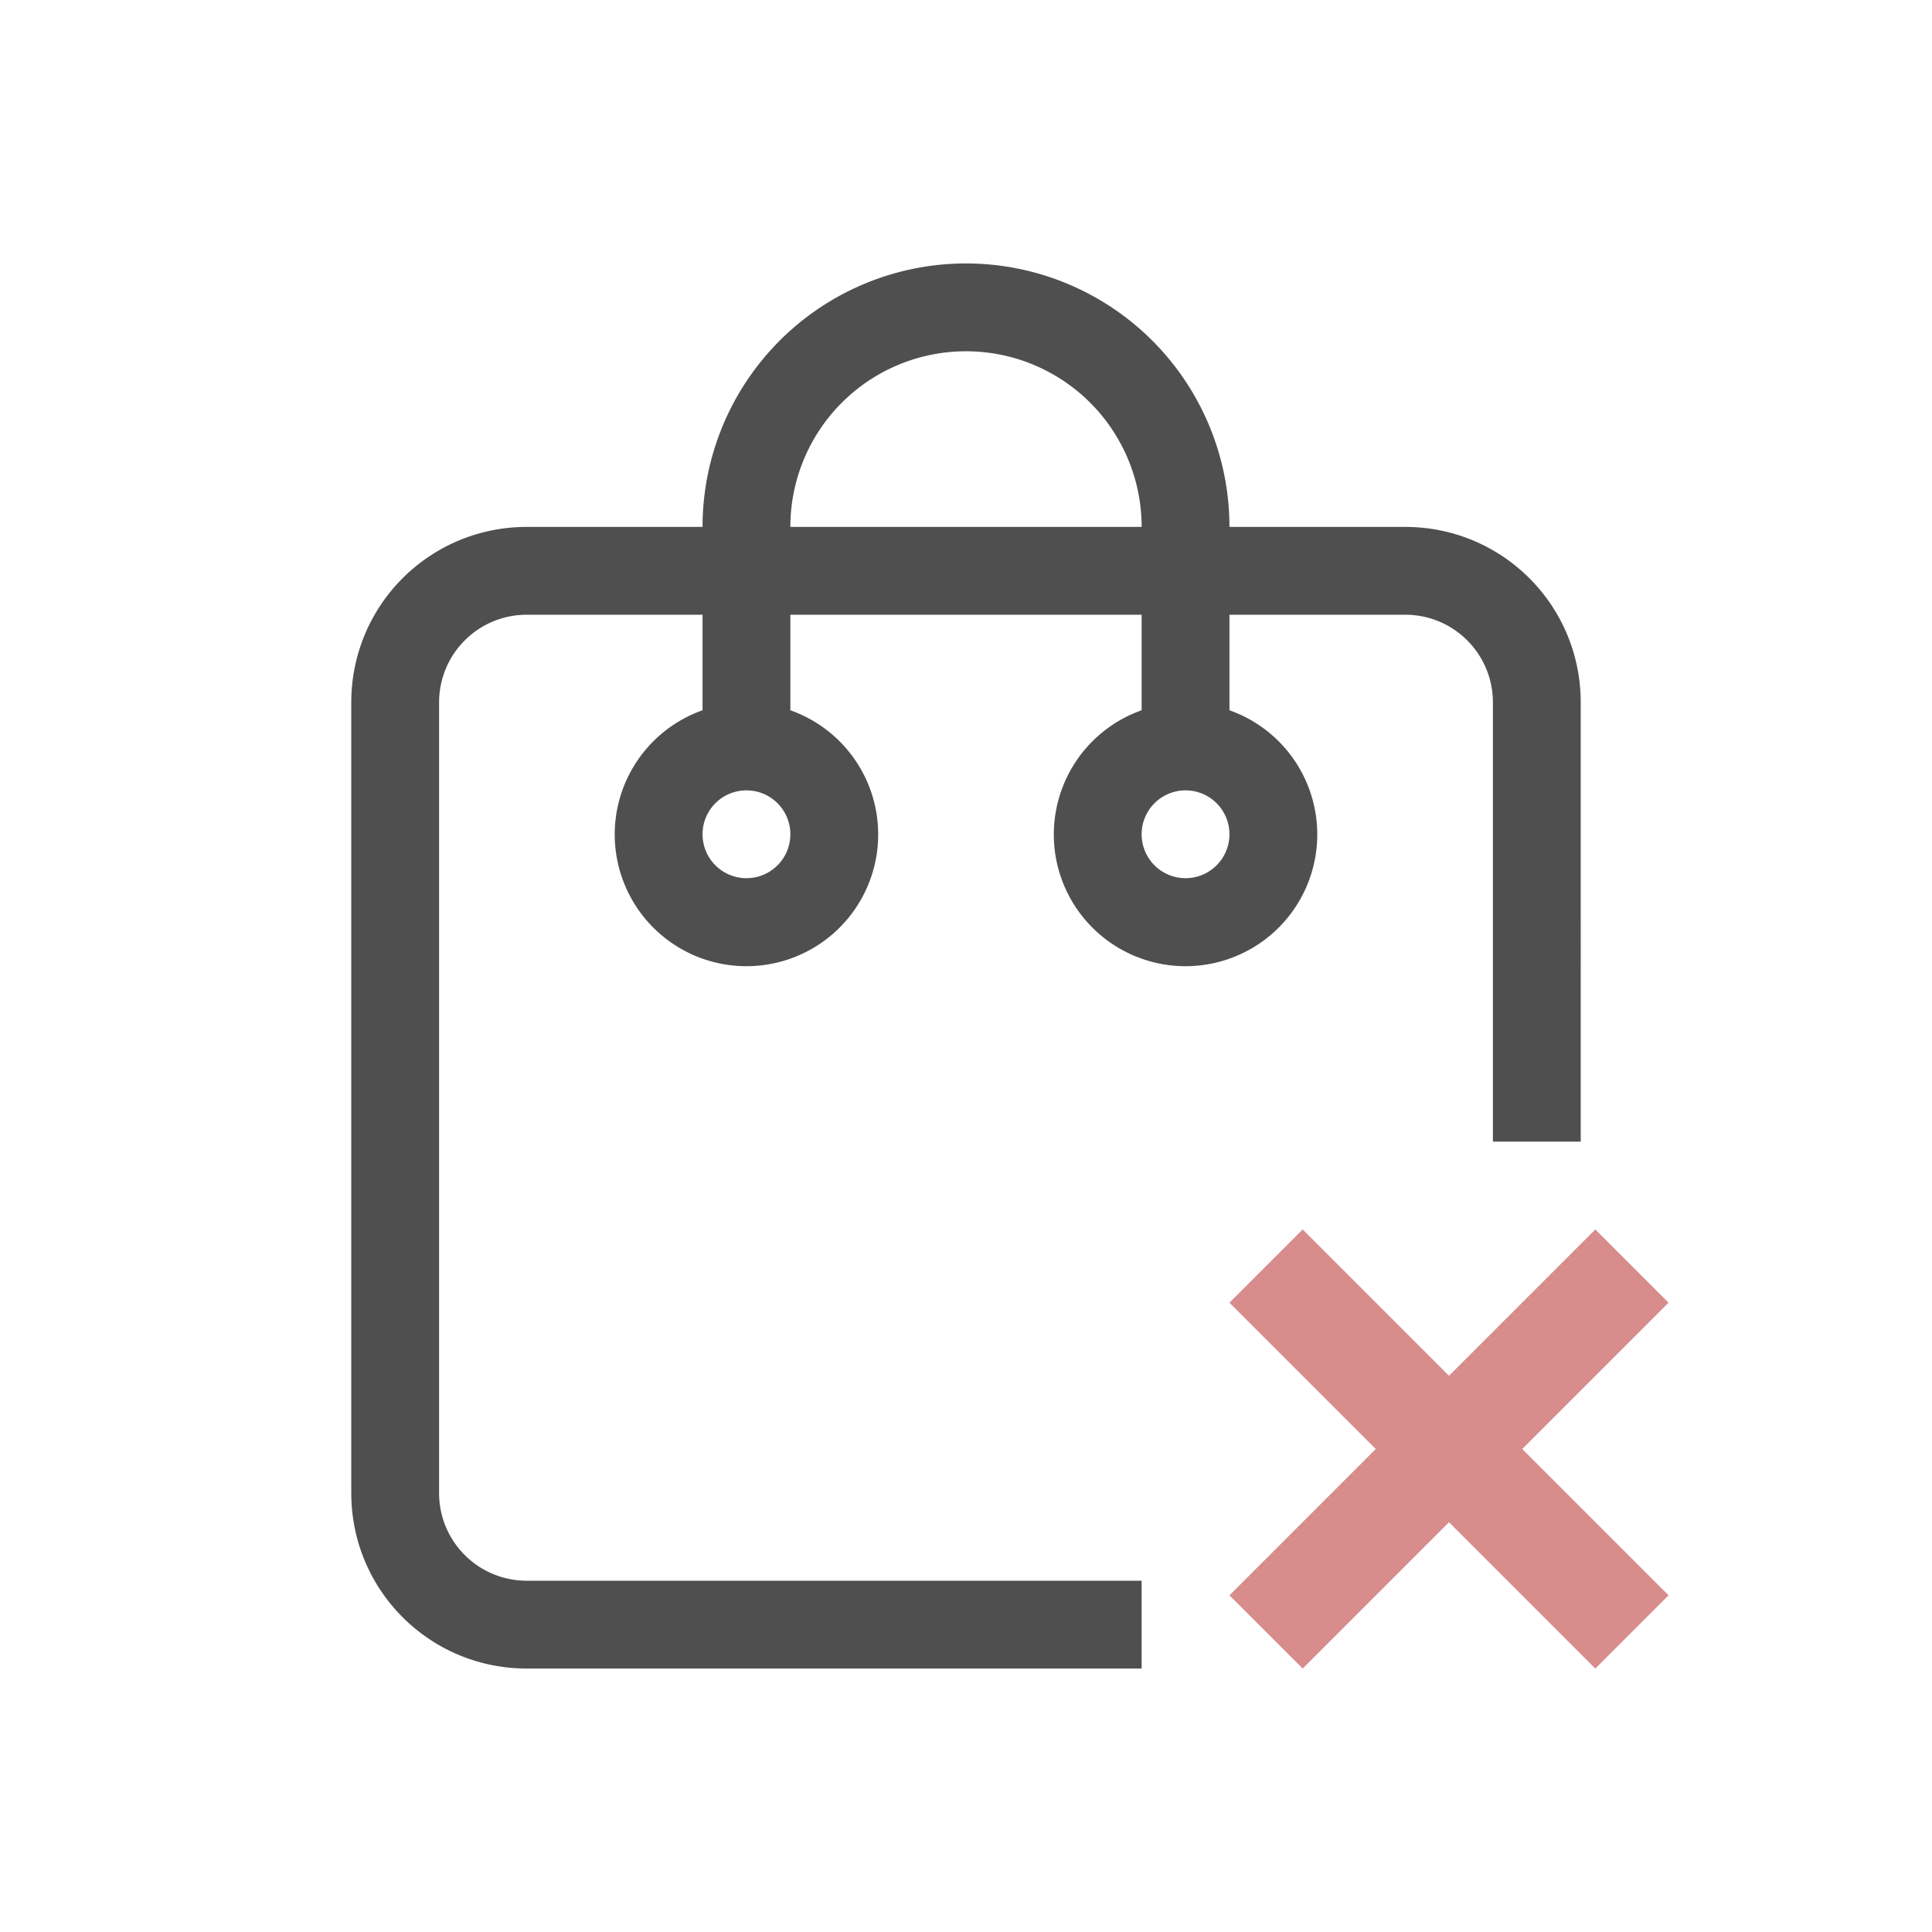 <svg xmlns="http://www.w3.org/2000/svg" viewBox="0 0 22 22">
    <path fill="#d98c8c" d="m14.834 14-.834.834 1.666 1.666L14 18.166l.834.834 1.666-1.666L18.166 19l.834-.834-1.666-1.666L19 14.834 18.166 14 16.5 15.666 14.834 14z"/>
    <path fill="currentColor" d="M11 3a3 3 0 0 0-3 3H6c-1.108 0-2 .892-2 2v9c0 1.108.892 2 2 2h7v-1H6c-.554 0-1-.446-1-1V8c0-.554.446-1 1-1h2v1.088a1.5 1.5 0 1 0 1 0V7h4v1.088a1.5 1.5 0 1 0 1 0V7h2c.554 0 1 .446 1 1v5h1V8c0-1.108-.892-2-2-2h-2a3 3 0 0 0-3-3zm0 1a2 2 0 0 1 2 2H9a2 2 0 0 1 2-2zM8.5 9a.5.5 0 1 1 0 1 .5.5 0 0 1 0-1zm5 0a.5.5 0 1 1 0 1 .5.5 0 0 1 0-1z" style="color:#050505;opacity:.7"/>
</svg>
